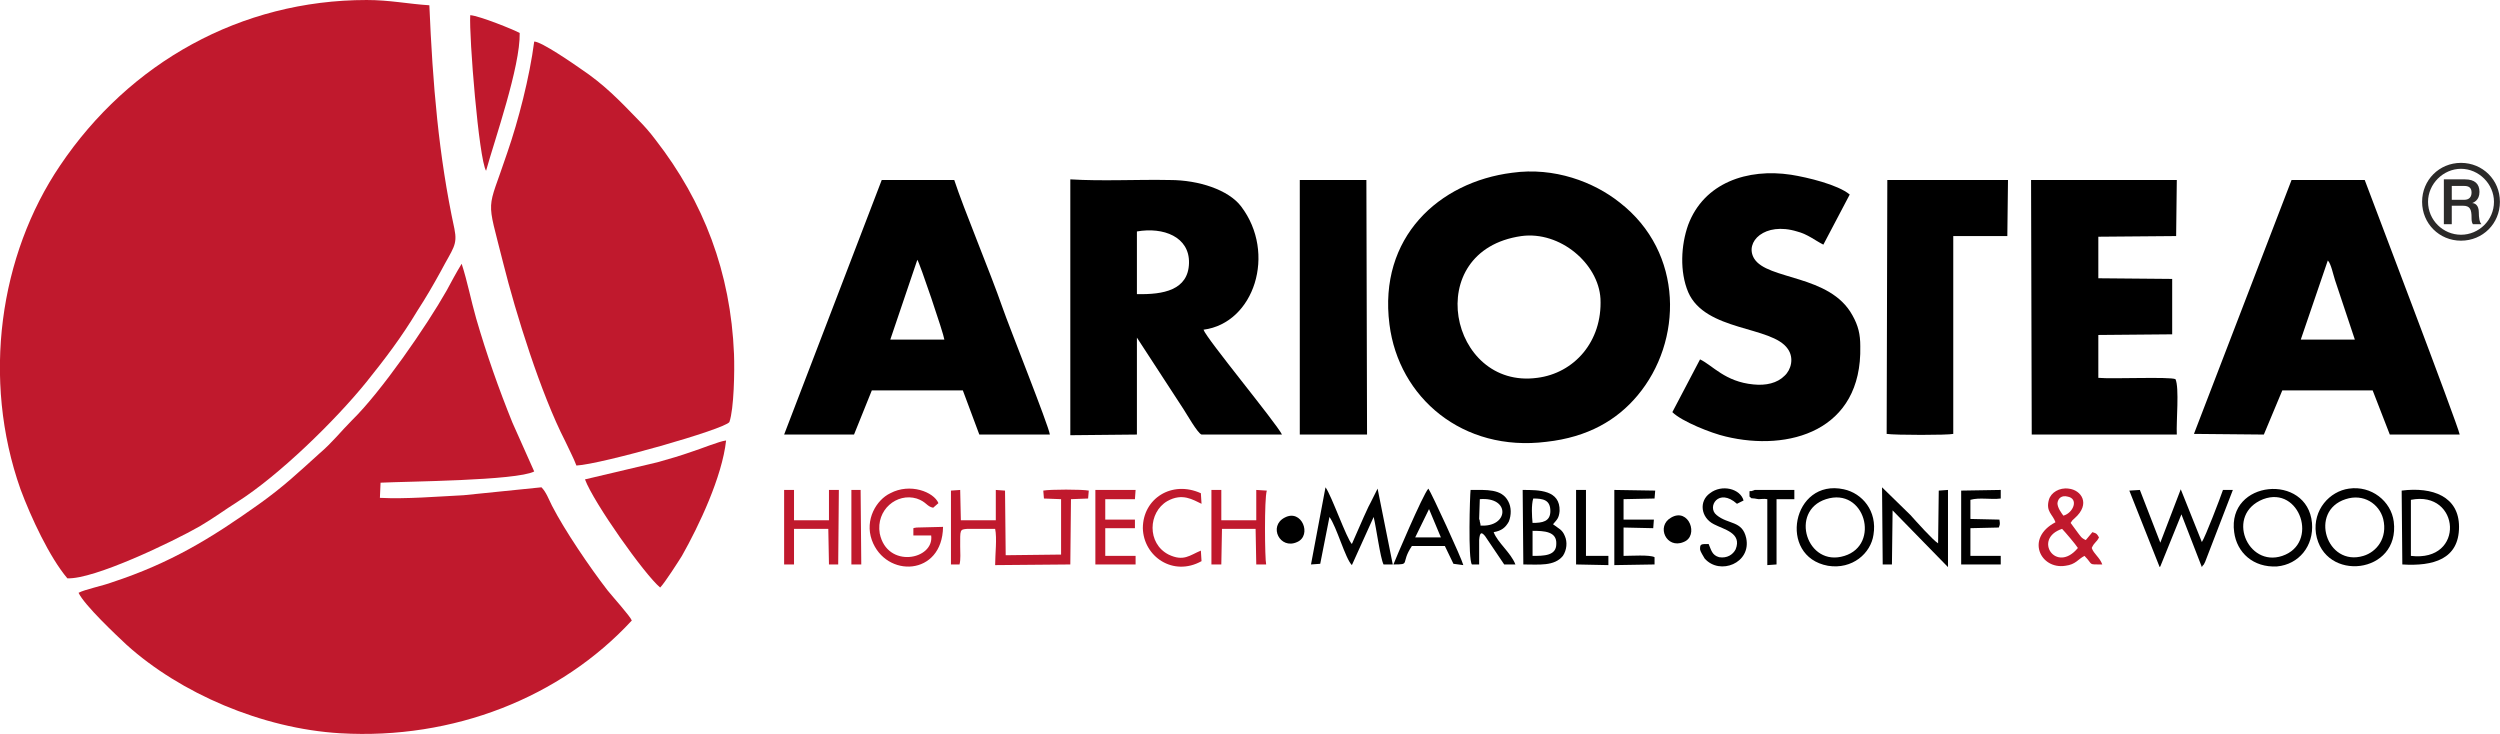<?xml version="1.0" encoding="UTF-8"?>
<!DOCTYPE svg PUBLIC "-//W3C//DTD SVG 1.1//EN" "http://www.w3.org/Graphics/SVG/1.1/DTD/svg11.dtd">
<!-- Creator: CorelDRAW X7 -->
<svg xmlns="http://www.w3.org/2000/svg" xml:space="preserve" width="59.611mm" height="17.5mm" version="1.1" style="shape-rendering:geometricPrecision; text-rendering:geometricPrecision; image-rendering:optimizeQuality; fill-rule:evenodd; clip-rule:evenodd"
viewBox="0 0 3791 1113"
 xmlns:xlink="http://www.w3.org/1999/xlink">
 <defs>
  <style type="text/css">
   <![CDATA[
    .fil2 {fill:black}
    .fil1 {fill:#C0192D}
    .fil0 {fill:#2B2A29;fill-rule:nonzero}
   ]]>
  </style>
 </defs>
 <g id="Слой_x0020_1">
  <g id="_740933616">
   <g>
    <path class="fil0" d="M3718 303l19 0c7,0 11,-4 11,-11 0,-8 -5,-10 -11,-10l-19 0 0 21zm-12 -31l32 0c15,0 22,7 22,19 0,13 -9,16 -11,17l0 0c4,0 10,3 10,14 0,8 1,15 4,18l-13 0c-2,-3 -2,-7 -2,-10 0,-12 -2,-18 -13,-18l-17 0 0 28 -12 0 0 -68z"/>
    <path class="fil0" d="M3732 256c-27,0 -50,23 -50,50 0,28 23,50 50,50 27,0 50,-22 50,-50 0,-27 -23,-50 -50,-50zm0 109c-33,0 -59,-26 -59,-59 0,-33 26,-59 59,-59 33,0 59,26 59,59 0,33 -26,59 -59,59z"/>
   </g>
   <path class="fil1" d="M102 877c40,2 159,-55 201,-79 22,-13 38,-25 57,-37 63,-40 148,-123 195,-181 29,-36 54,-69 78,-109 13,-20 24,-39 35,-59 19,-36 26,-40 21,-65 -24,-111 -33,-220 -38,-339 -32,-2 -60,-8 -95,-8 -191,0 -360,95 -465,251 -92,136 -119,324 -60,491 16,43 44,103 71,135z"/>
   <path class="fil1" d="M119 899c9,19 57,64 73,79 81,73 205,127 324,134 171,10 334,-54 442,-171 -2,-6 -29,-36 -37,-46 -27,-35 -65,-91 -84,-128 -5,-10 -9,-21 -16,-28l-118 12c-40,2 -87,6 -127,4l1 -23c40,-2 206,-3 233,-17l-33 -74c-21,-52 -39,-103 -55,-158 -8,-28 -13,-55 -22,-83 -8,13 -16,28 -23,41 -30,53 -99,153 -143,196 -17,17 -30,34 -50,51 -31,28 -54,50 -92,77 -73,52 -134,89 -222,118 -13,5 -42,11 -51,16z"/>
   <path class="fil1" d="M874 706c38,-2 225,-55 232,-66 7,-20 8,-78 7,-103 -5,-124 -46,-231 -119,-325 -9,-12 -18,-22 -26,-30 -29,-30 -52,-54 -88,-78 -10,-7 -59,-41 -70,-41 -7,54 -24,120 -41,169 -31,93 -32,63 -6,167 19,76 57,198 94,270 5,11 13,26 17,37z"/>
   <path class="fil2" d="M2307 358c59,-8 117,42 120,95 3,65 -40,113 -96,120 -133,18 -177,-193 -24,-215zm-14 -96c-111,14 -203,98 -186,230 14,111 111,194 238,178 63,-7 107,-33 138,-70 69,-82 71,-217 -27,-293 -39,-31 -99,-54 -163,-45z"/>
   <path class="fil2" d="M1724 351c40,-7 80,8 79,48 -1,41 -39,48 -79,47l0 -95zm-101 309l101 -1 0 -147 71 109c4,6 21,36 27,38l122 0c-9,-18 -115,-146 -119,-159 77,-10 111,-116 57,-187 -19,-25 -64,-40 -108,-40 -49,-1 -103,2 -151,-1l0 388z"/>
   <path class="fil2" d="M3530 395c5,5 8,21 11,30l30 90 -82 0 41 -120zm-203 263l106 1 28 -67 137 0 26 67 106 0c-2,-13 -142,-380 -144,-386l-111 0 -148 385z"/>
   <path class="fil2" d="M1391 394c3,3 40,112 41,121l-82 0 41 -121zm-202 265l106 0 27 -67 138 0 25 67 107 0c-2,-14 -62,-164 -72,-193 -18,-52 -59,-150 -73,-193l-110 0 -148 386z"/>
   <path class="fil2" d="M2578 545l-42 80c14,14 59,32 81,37 95,23 207,-8 204,-137 0,-18 -3,-31 -12,-47 -34,-62 -129,-53 -149,-86 -15,-25 16,-56 65,-41 16,4 28,14 40,20l40 -76c-18,-15 -64,-26 -89,-30 -66,-10 -132,12 -156,76 -11,31 -13,71 0,102 26,60 127,51 151,86 10,14 5,32 -5,41 -11,11 -28,15 -47,13 -43,-4 -62,-29 -81,-38z"/>
   <path class="fil2" d="M3081 659l220 0c-1,-20 4,-71 -2,-84 -9,-4 -96,0 -117,-2l0 -65 112 -1 0 -84 -112 -1 0 -63 118 -1 1 -85 -221 0 1 386z"/>
   <path class="fil2" d="M2861 658c13,2 93,2 101,0l0 -300 82 0 1 -85 -183 0 -1 385z"/>
   <polygon class="fil2" points="1971,659 2073,659 2072,273 1971,273 "/>
   <path class="fil1" d="M1001 891c7,-7 28,-40 33,-48 26,-46 61,-120 67,-175 -10,1 -39,13 -52,17 -17,6 -34,11 -52,16l-110 26c13,35 90,144 114,164z"/>
   <path class="fil1" d="M737 259c13,-47 52,-158 51,-209 -9,-5 -61,-26 -75,-27 -2,32 13,218 24,236z"/>
   <path class="fil1" d="M1442 856l13 0c2,-8 1,-18 1,-27 0,-26 -1,-26 11,-27 4,0 10,0 14,0 10,0 19,0 28,0 3,14 0,39 0,55l114 -1 1 -99 26 -1 1 -12c-10,-2 -59,-2 -69,0l1 12 26 1 0 84 -84 1 -1 -98 -14 -1 0 46 -53 0 -1 -46 -14 1 0 112z"/>
   <path class="fil2" d="M3275 860c0,0 1,-1 1,-1l32 -79 31 80c1,-2 1,-2 3,-4 1,-2 1,-2 2,-4l42 -109 -15 0c-4,12 -27,72 -32,79l-32 -80 -31 81 -31 -80 -16 1 46 116z"/>
   <path class="fil2" d="M2016 784c11,15 24,63 34,73l33 -73c4,16 10,62 15,72l14 0 -23 -115 -11 22c-4,7 -6,13 -10,21 -6,13 -12,28 -18,41 -8,-8 -31,-74 -40,-86l-22 117 14 -1 14 -71z"/>
   <path class="fil1" d="M3151 831c-33,40 -69,-14 -24,-29 4,4 21,24 24,29zm-22 -49c-3,-4 -9,-12 -9,-19 1,-8 7,-12 15,-10 18,3 9,25 -6,29zm11 11c4,-6 1,-2 6,-7 25,-22 10,-43 -9,-45 -14,-2 -27,6 -30,17 -5,18 6,22 10,34 -46,24 -23,72 15,66 16,-2 19,-10 29,-15 14,14 4,13 27,13 -4,-11 -13,-16 -16,-25 4,-9 7,-8 11,-16 -3,-5 -3,-6 -10,-8l-10 12c-7,-3 -8,-6 -12,-11l-11 -15z"/>
   <path class="fil2" d="M2769 757c59,-19 83,69 28,86 -57,18 -84,-68 -28,-86zm72 54c6,-36 -17,-63 -45,-69 -78,-17 -101,102 -24,116 37,6 65,-19 69,-47z"/>
   <path class="fil2" d="M3432 757c56,-21 85,67 29,86 -53,18 -87,-63 -29,-86zm-44 50c4,31 29,54 65,52 33,-3 56,-31 53,-66 -7,-76 -129,-65 -118,14z"/>
   <path class="fil2" d="M3557 757c27,-9 51,7 57,30 7,29 -10,50 -30,56 -56,17 -83,-68 -27,-86zm-45 52c12,75 128,62 118,-18 -4,-31 -34,-55 -68,-50 -29,4 -55,32 -50,68z"/>
   <path class="fil2" d="M2870 774l84 86 0 -117 -14 1 -1 80c-8,-5 -33,-33 -42,-43l-43 -42 1 117 14 0 1 -82z"/>
   <path class="fil1" d="M1430 799l-40 1c-5,1 -2,0 -5,1l0 11 27 0c5,37 -67,51 -78,-3 -6,-36 26,-62 56,-53 15,5 15,12 25,14l8 -7c-7,-17 -43,-31 -73,-15 -21,10 -39,40 -28,71 21,58 107,55 108,-20z"/>
   <path class="fil2" d="M3656 758c75,-15 83,95 0,85l0 -85zm-13 98c47,3 86,-8 86,-57 0,-46 -40,-61 -87,-55l1 112z"/>
   <path class="fil2" d="M2324 805c18,0 37,1 36,20 0,18 -19,18 -36,18l0 -38zm0 -12c-1,-10 -2,-27 1,-37 15,0 26,2 26,19 0,16 -12,18 -27,18zm31 2c6,-7 9,-9 10,-20 1,-32 -31,-32 -56,-32l1 113c24,0 47,3 60,-13 6,-9 7,-21 3,-30 -4,-10 -9,-11 -18,-18z"/>
   <polygon class="fil1" points="1189,856 1204,856 1204,802 1256,802 1257,856 1271,856 1272,743 1257,743 1257,789 1204,789 1204,743 1189,743 "/>
   <path class="fil1" d="M1853 802l51 0 1 54 15 0c-2,-8 -3,-100 1,-112l-16 -1 0 46 -53 0 0 -46 -15 0 0 113 15 0 1 -54z"/>
   <path class="fil2" d="M2245 797c0,-1 0,-2 0,-2l-1 -4c0,-1 0,-2 -1,-4l1 -30c47,-4 44,43 1,40zm20 10c12,-2 18,-7 23,-16 4,-10 4,-22 -1,-31 -10,-19 -33,-17 -57,-17 -1,8 -4,105 2,113l11 0 0 -37c1,-13 4,-12 9,-6l29 43 17 0c-7,-18 -27,-33 -33,-49z"/>
   <path class="fil2" d="M2167 772l18 43 -39 0 21 -43zm-54 84c27,0 10,-1 28,-28l50 0 13 27 15 2c-2,-9 -48,-109 -53,-116 -8,8 -52,112 -53,115z"/>
   <polygon class="fil1" points="1661,856 1722,856 1722,843 1676,843 1676,801 1721,801 1721,788 1676,788 1676,757 1721,757 1722,743 1661,743 "/>
   <path class="fil2" d="M2448 755l0 102 61 -1 0 -11c-7,-4 -36,-2 -47,-2l0 -43 45 1 1 -13 -46 0 0 -31 47 -1 1 -12 -62 -1 0 12z"/>
   <path class="fil2" d="M2591 825c-12,0 -13,0 -13,8 1,5 5,10 7,14 23,26 71,7 63,-31 -6,-27 -27,-20 -45,-35 -15,-12 3,-42 31,-17l10 -5c-5,-18 -33,-25 -51,-11 -17,12 -14,37 6,47 15,8 43,13 33,38 -4,8 -13,14 -25,12 -11,-3 -12,-11 -16,-20z"/>
   <path class="fil2" d="M2988 758c14,-4 31,0 46,-2l0 -13 -60 1 0 112 60 0 0 -13 -46 0 0 -42 43 -1c2,-5 2,-5 1,-12l-44 -1 0 -29z"/>
   <path class="fil1" d="M1821 835c-17,7 -26,17 -49,6 -33,-17 -31,-64 -2,-81 23,-13 39,-2 52,4l-1 -16c-44,-20 -88,8 -88,53 1,43 46,74 89,50l-1 -16z"/>
   <path class="fil2" d="M2655 745c0,-1 -1,0 -2,0l0 8c5,4 0,2 8,3 0,0 5,1 6,1 4,0 8,-1 13,0l0 100 14 -1 0 -99 27 0 0 -14 -52 0c-2,0 -7,0 -8,0l-6 2z"/>
   <polygon class="fil2" points="2390,856 2439,857 2439,843 2405,843 2405,743 2390,743 2390,823 "/>
   <polygon class="fil1" points="1291,856 1306,856 1305,743 1291,743 "/>
   <path class="fil2" d="M1948 785c-25,13 -7,49 19,37 23,-10 7,-51 -19,-37z"/>
   <path class="fil2" d="M2534 785c-23,13 -7,48 19,37 24,-9 8,-53 -19,-37z"/>
  </g>
 </g>
</svg>
